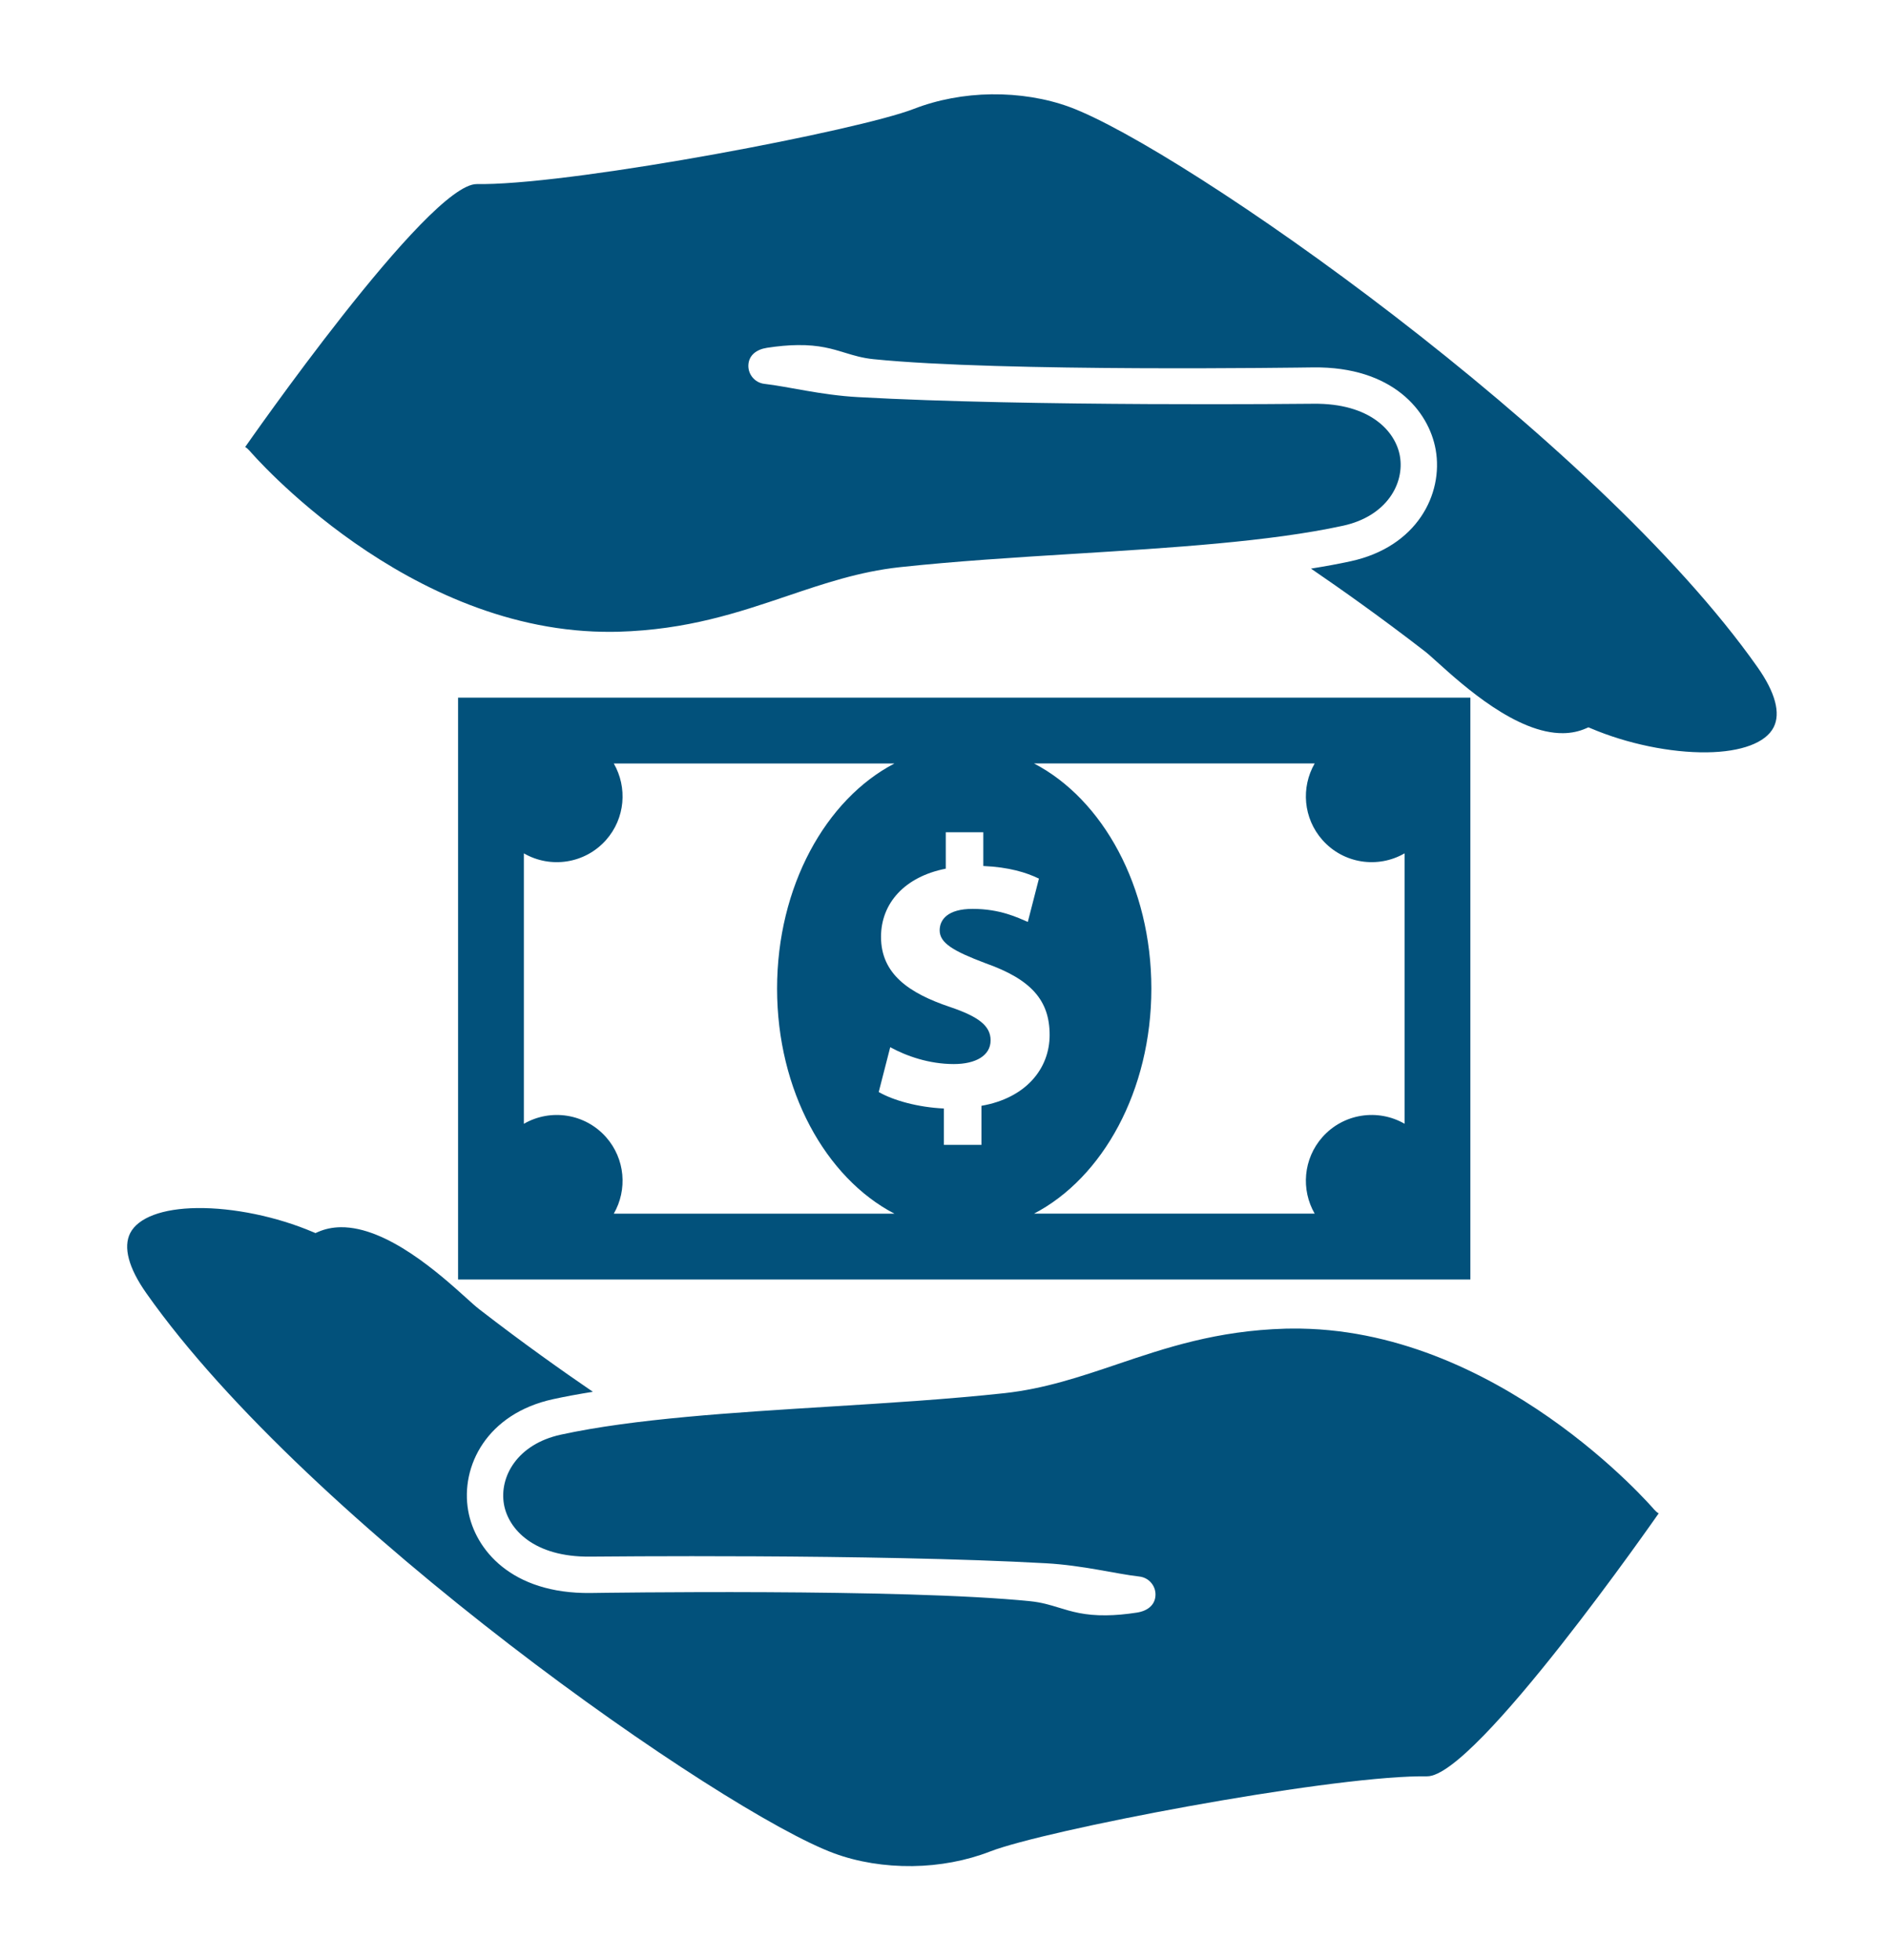 <?xml version="1.0" encoding="utf-8"?>
<!-- Generator: Adobe Illustrator 16.0.4, SVG Export Plug-In . SVG Version: 6.00 Build 0)  -->
<!DOCTYPE svg PUBLIC "-//W3C//DTD SVG 1.1//EN" "http://www.w3.org/Graphics/SVG/1.1/DTD/svg11.dtd">
<svg version="1.1" id="Layer_1" xmlns="http://www.w3.org/2000/svg" xmlns:xlink="http://www.w3.org/1999/xlink" x="0px" y="0px"
	 width="80px" viewBox="0 0 77.333 83" style="enable-background:new 0 0 77.333 83;" xml:space="preserve">
<style type="text/css">
<![CDATA[
	*{fill:#02517B;}
]]>
</style>
<path class="st2" d="M59.102,75.229c-0.098-0.001-0.201-0.001-0.309,0c-4.215,0.052-15.854,2.274-18.199,3.185
	c-1.002,0.389-2.139,0.603-3.285,0.617c-1.17,0.014-2.314-0.172-3.308-0.537C29.271,76.754,11.74,64.538,4.862,54.766
	c-0.751-1.066-0.985-1.947-0.681-2.544c0.336-0.655,1.367-1.041,2.83-1.059c1.536-0.019,3.373,0.361,4.913,1.016l0.103,0.043
	l0.102-0.045c0.297-0.131,0.621-0.199,0.966-0.203c1.968-0.023,4.225,2.011,5.31,2.989c0.234,0.212,0.421,0.38,0.547,0.476
	l0.055,0.043c1.801,1.394,3.512,2.604,4.768,3.462c-0.625,0.1-1.18,0.202-1.682,0.312c-2.805,0.609-3.932,2.839-3.598,4.727
	c0.289,1.632,1.82,3.523,5.184,3.482c0.389-0.005,13.209-0.201,18.619,0.348c0.473,0.048,0.829,0.156,1.205,0.271
	c0.541,0.166,1.101,0.338,2.01,0.326c0.393-0.003,0.818-0.041,1.301-0.115c0.457-0.071,0.743-0.317,0.783-0.676
	c0.024-0.204-0.033-0.406-0.162-0.567c-0.127-0.16-0.311-0.261-0.516-0.284c-1.004-0.114-2.378-0.473-3.955-0.562
	c-7.306-0.406-19.026-0.283-19.289-0.281c-2.41,0.029-3.48-1.173-3.665-2.211c-0.206-1.163,0.556-2.552,2.409-2.955
	c3.096-0.674,7.291-0.934,11.35-1.186c2.512-0.155,5.093-0.317,7.439-0.571c1.697-0.187,3.182-0.688,4.756-1.219
	c2.081-0.704,4.23-1.43,7.146-1.513l0.232-0.003c8.708-0.104,15.316,7.59,15.382,7.667c0.056,0.063,0.118,0.118,0.188,0.16
	C68.91,64.094,61.153,75.259,59.102,75.229z"/>
<path class="st2" d="M18.861,7.796c0.097,0.001,0.201,0.001,0.308,0c4.215-0.051,15.854-2.274,18.2-3.185
	c1.001-0.389,2.139-0.603,3.285-0.617c1.17-0.014,2.313,0.172,3.307,0.536c4.73,1.74,22.262,13.956,29.139,23.729
	c0.752,1.067,0.986,1.947,0.68,2.544c-0.334,0.654-1.365,1.041-2.828,1.059c-1.537,0.019-3.374-0.361-4.914-1.017l-0.102-0.042
	l-0.102,0.045c-0.298,0.131-0.621,0.199-0.967,0.203c-1.967,0.023-4.225-2.012-5.309-2.988c-0.236-0.213-0.422-0.381-0.547-0.478
	l-0.055-0.042c-1.803-1.395-3.514-2.604-4.769-3.462c0.625-0.1,1.181-0.202,1.683-0.312c2.803-0.609,3.932-2.839,3.598-4.727
	c-0.291-1.632-1.821-3.522-5.184-3.482c-0.39,0.004-13.209,0.201-18.621-0.348c-0.472-0.048-0.828-0.156-1.204-0.271
	c-0.542-0.166-1.101-0.338-2.01-0.326c-0.394,0.003-0.818,0.042-1.3,0.115c-0.458,0.071-0.744,0.318-0.784,0.676
	c-0.024,0.205,0.034,0.406,0.162,0.566c0.128,0.161,0.312,0.262,0.515,0.285c1.006,0.114,2.379,0.473,3.957,0.561
	c7.305,0.408,19.025,0.284,19.289,0.281c2.41-0.028,3.48,1.173,3.664,2.212c0.206,1.163-0.555,2.552-2.41,2.955
	c-3.094,0.674-7.289,0.934-11.348,1.186c-2.512,0.155-5.094,0.317-7.441,0.571c-1.695,0.187-3.182,0.688-4.755,1.22
	c-2.081,0.703-4.229,1.429-7.146,1.512l-0.232,0.003c-8.709,0.104-15.316-7.59-15.382-7.666c-0.056-0.065-0.118-0.119-0.188-0.161
	C9.052,18.931,16.809,7.766,18.861,7.796z"/>
<path class="st2" d="M18.066,29.547v24.641h42.871V29.547H18.066z M24.332,48.158c-0.895-1.008-2.355-1.215-3.479-0.564V36.141
	c1.123,0.649,2.584,0.443,3.479-0.565c0.816-0.921,0.911-2.231,0.328-3.242h11.887c-2.914,1.519-4.971,5.215-4.971,9.534
	s2.058,8.016,4.971,9.533H24.66C25.243,50.391,25.148,49.08,24.332,48.158z M42.666,37.21l-0.471,1.834
	c-0.422-0.179-1.168-0.552-2.337-0.552c-1.055,0-1.396,0.454-1.396,0.909c0,0.535,0.568,0.875,1.947,1.395
	c1.932,0.683,2.71,1.574,2.71,3.035c0,1.444-1.022,2.677-2.888,3.001v1.655h-1.59v-1.541c-1.088-0.049-2.143-0.341-2.76-0.698
	l0.487-1.898c0.682,0.373,1.64,0.714,2.693,0.714c0.925,0,1.558-0.356,1.558-1.006c0-0.616-0.519-1.006-1.719-1.411
	c-1.736-0.584-2.922-1.396-2.922-2.97c0-1.428,1.006-2.548,2.742-2.888v-1.542h1.59v1.429C41.4,36.724,42.131,36.951,42.666,37.21z
	 M47.427,41.867c0-4.319-2.057-8.016-4.97-9.534h11.887c-0.584,1.011-0.488,2.321,0.328,3.242c0.894,1.009,2.355,1.215,3.479,0.565
	v11.453c-1.123-0.65-2.585-0.443-3.479,0.564c-0.816,0.922-0.912,2.232-0.328,3.242H42.457
	C45.37,49.883,47.427,46.187,47.427,41.867z"/>
</svg>
